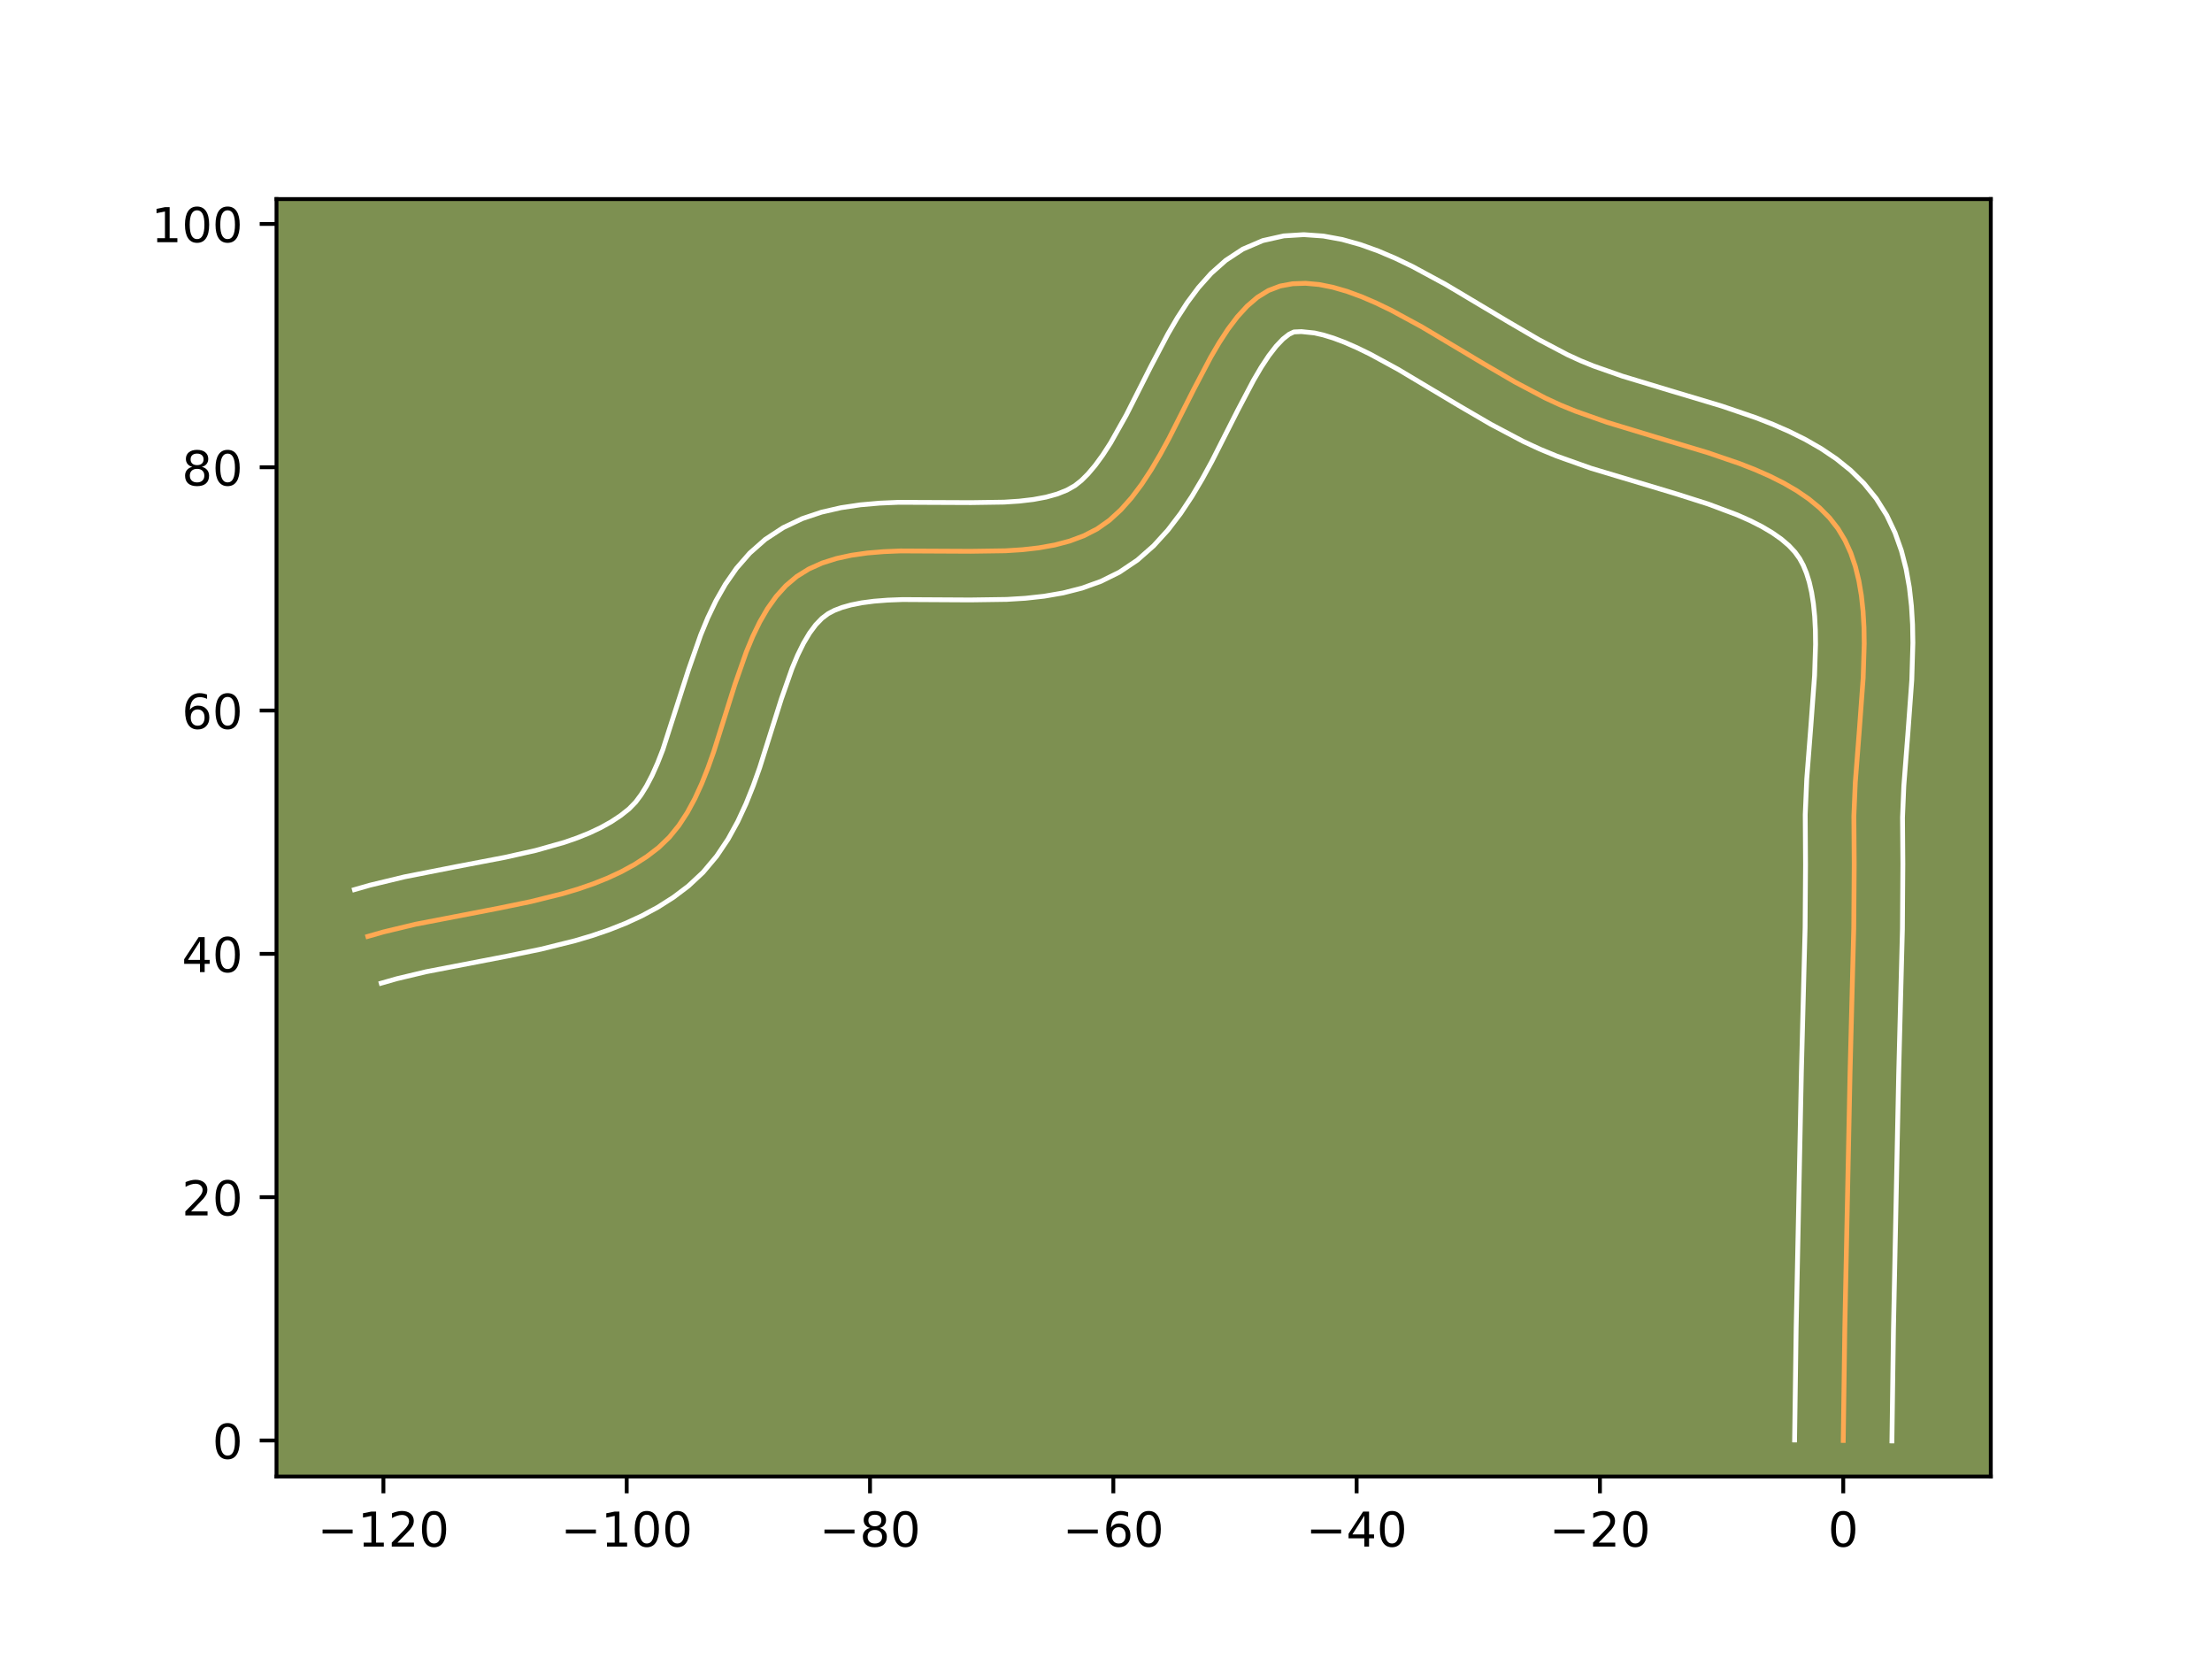 <?xml version="1.0" encoding="utf-8" standalone="no"?>
<!DOCTYPE svg PUBLIC "-//W3C//DTD SVG 1.1//EN"
  "http://www.w3.org/Graphics/SVG/1.1/DTD/svg11.dtd">
<!-- Created with matplotlib (https://matplotlib.org/) -->
<svg height="345.6pt" version="1.1" viewBox="0 0 460.8 345.6" width="460.8pt" xmlns="http://www.w3.org/2000/svg" xmlns:xlink="http://www.w3.org/1999/xlink">
 <defs>
  <style type="text/css">*{stroke-linecap:butt;stroke-linejoin:round;}</style>
 </defs>
 <g id="figure_1">
  <g id="patch_1">
   <path d="M 0 345.6 
L 460.8 345.6 
L 460.8 0 
L 0 0 
z
" style="fill:#ffffff;"/>
  </g>
  <g id="axes_1">
   <g id="patch_2">
    <path d="M 57.6 307.584 
L 414.72 307.584 
L 414.72 41.472 
L 57.6 41.472 
z
" style="fill:#7d9051;"/>
   </g>
   <g id="matplotlib.axis_1">
    <g id="xtick_1">
     <g id="line2d_1">
      <defs>
       <path d="M 0 0 
L 0 3.5 
" id="m80c98463e3" style="stroke:#000000;stroke-width:0.8;"/>
      </defs>
      <g>
       <use style="stroke:#000000;stroke-width:0.8;" x="79.872" xlink:href="#m80c98463e3" y="307.584"/>
      </g>
     </g>
     <g id="text_1">
      <!-- −120 -->
      <g transform="translate(66.139 322.182)scale(0.1 -0.1)">
       <defs>
        <path d="M 10.594 35.5 
L 73.188 35.5 
L 73.188 27.203 
L 10.594 27.203 
z
" id="DejaVuSans-8722"/>
        <path d="M 12.406 8.297 
L 28.516 8.297 
L 28.516 63.922 
L 10.984 60.406 
L 10.984 69.391 
L 28.422 72.906 
L 38.281 72.906 
L 38.281 8.297 
L 54.391 8.297 
L 54.391 0 
L 12.406 0 
z
" id="DejaVuSans-49"/>
        <path d="M 19.188 8.297 
L 53.609 8.297 
L 53.609 0 
L 7.328 0 
L 7.328 8.297 
Q 12.938 14.109 22.625 23.891 
Q 32.328 33.688 34.812 36.531 
Q 39.547 41.844 41.422 45.531 
Q 43.312 49.219 43.312 52.781 
Q 43.312 58.594 39.234 62.25 
Q 35.156 65.922 28.609 65.922 
Q 23.969 65.922 18.812 64.312 
Q 13.672 62.703 7.812 59.422 
L 7.812 69.391 
Q 13.766 71.781 18.938 73 
Q 24.125 74.219 28.422 74.219 
Q 39.75 74.219 46.484 68.547 
Q 53.219 62.891 53.219 53.422 
Q 53.219 48.922 51.531 44.891 
Q 49.859 40.875 45.406 35.406 
Q 44.188 33.984 37.641 27.219 
Q 31.109 20.453 19.188 8.297 
z
" id="DejaVuSans-50"/>
        <path d="M 31.781 66.406 
Q 24.172 66.406 20.328 58.906 
Q 16.5 51.422 16.5 36.375 
Q 16.5 21.391 20.328 13.891 
Q 24.172 6.391 31.781 6.391 
Q 39.453 6.391 43.281 13.891 
Q 47.125 21.391 47.125 36.375 
Q 47.125 51.422 43.281 58.906 
Q 39.453 66.406 31.781 66.406 
z
M 31.781 74.219 
Q 44.047 74.219 50.516 64.516 
Q 56.984 54.828 56.984 36.375 
Q 56.984 17.969 50.516 8.266 
Q 44.047 -1.422 31.781 -1.422 
Q 19.531 -1.422 13.062 8.266 
Q 6.594 17.969 6.594 36.375 
Q 6.594 54.828 13.062 64.516 
Q 19.531 74.219 31.781 74.219 
z
" id="DejaVuSans-48"/>
       </defs>
       <use xlink:href="#DejaVuSans-8722"/>
       <use x="83.789" xlink:href="#DejaVuSans-49"/>
       <use x="147.412" xlink:href="#DejaVuSans-50"/>
       <use x="211.035" xlink:href="#DejaVuSans-48"/>
      </g>
     </g>
    </g>
    <g id="xtick_2">
     <g id="line2d_2">
      <g>
       <use style="stroke:#000000;stroke-width:0.8;" x="130.557" xlink:href="#m80c98463e3" y="307.584"/>
      </g>
     </g>
     <g id="text_2">
      <!-- −100 -->
      <g transform="translate(116.824 322.182)scale(0.1 -0.1)">
       <use xlink:href="#DejaVuSans-8722"/>
       <use x="83.789" xlink:href="#DejaVuSans-49"/>
       <use x="147.412" xlink:href="#DejaVuSans-48"/>
       <use x="211.035" xlink:href="#DejaVuSans-48"/>
      </g>
     </g>
    </g>
    <g id="xtick_3">
     <g id="line2d_3">
      <g>
       <use style="stroke:#000000;stroke-width:0.8;" x="181.242" xlink:href="#m80c98463e3" y="307.584"/>
      </g>
     </g>
     <g id="text_3">
      <!-- −80 -->
      <g transform="translate(170.69 322.182)scale(0.1 -0.1)">
       <defs>
        <path d="M 31.781 34.625 
Q 24.75 34.625 20.719 30.859 
Q 16.703 27.094 16.703 20.516 
Q 16.703 13.922 20.719 10.156 
Q 24.75 6.391 31.781 6.391 
Q 38.812 6.391 42.859 10.172 
Q 46.922 13.969 46.922 20.516 
Q 46.922 27.094 42.891 30.859 
Q 38.875 34.625 31.781 34.625 
z
M 21.922 38.812 
Q 15.578 40.375 12.031 44.719 
Q 8.5 49.078 8.5 55.328 
Q 8.5 64.062 14.719 69.141 
Q 20.953 74.219 31.781 74.219 
Q 42.672 74.219 48.875 69.141 
Q 55.078 64.062 55.078 55.328 
Q 55.078 49.078 51.531 44.719 
Q 48 40.375 41.703 38.812 
Q 48.828 37.156 52.797 32.312 
Q 56.781 27.484 56.781 20.516 
Q 56.781 9.906 50.312 4.234 
Q 43.844 -1.422 31.781 -1.422 
Q 19.734 -1.422 13.25 4.234 
Q 6.781 9.906 6.781 20.516 
Q 6.781 27.484 10.781 32.312 
Q 14.797 37.156 21.922 38.812 
z
M 18.312 54.391 
Q 18.312 48.734 21.844 45.562 
Q 25.391 42.391 31.781 42.391 
Q 38.141 42.391 41.719 45.562 
Q 45.312 48.734 45.312 54.391 
Q 45.312 60.062 41.719 63.234 
Q 38.141 66.406 31.781 66.406 
Q 25.391 66.406 21.844 63.234 
Q 18.312 60.062 18.312 54.391 
z
" id="DejaVuSans-56"/>
       </defs>
       <use xlink:href="#DejaVuSans-8722"/>
       <use x="83.789" xlink:href="#DejaVuSans-56"/>
       <use x="147.412" xlink:href="#DejaVuSans-48"/>
      </g>
     </g>
    </g>
    <g id="xtick_4">
     <g id="line2d_4">
      <g>
       <use style="stroke:#000000;stroke-width:0.8;" x="231.928" xlink:href="#m80c98463e3" y="307.584"/>
      </g>
     </g>
     <g id="text_4">
      <!-- −60 -->
      <g transform="translate(221.375 322.182)scale(0.1 -0.1)">
       <defs>
        <path d="M 33.016 40.375 
Q 26.375 40.375 22.484 35.828 
Q 18.609 31.297 18.609 23.391 
Q 18.609 15.531 22.484 10.953 
Q 26.375 6.391 33.016 6.391 
Q 39.656 6.391 43.531 10.953 
Q 47.406 15.531 47.406 23.391 
Q 47.406 31.297 43.531 35.828 
Q 39.656 40.375 33.016 40.375 
z
M 52.594 71.297 
L 52.594 62.312 
Q 48.875 64.062 45.094 64.984 
Q 41.312 65.922 37.594 65.922 
Q 27.828 65.922 22.672 59.328 
Q 17.531 52.734 16.797 39.406 
Q 19.672 43.656 24.016 45.922 
Q 28.375 48.188 33.594 48.188 
Q 44.578 48.188 50.953 41.516 
Q 57.328 34.859 57.328 23.391 
Q 57.328 12.156 50.688 5.359 
Q 44.047 -1.422 33.016 -1.422 
Q 20.359 -1.422 13.672 8.266 
Q 6.984 17.969 6.984 36.375 
Q 6.984 53.656 15.188 63.938 
Q 23.391 74.219 37.203 74.219 
Q 40.922 74.219 44.703 73.484 
Q 48.484 72.75 52.594 71.297 
z
" id="DejaVuSans-54"/>
       </defs>
       <use xlink:href="#DejaVuSans-8722"/>
       <use x="83.789" xlink:href="#DejaVuSans-54"/>
       <use x="147.412" xlink:href="#DejaVuSans-48"/>
      </g>
     </g>
    </g>
    <g id="xtick_5">
     <g id="line2d_5">
      <g>
       <use style="stroke:#000000;stroke-width:0.8;" x="282.613" xlink:href="#m80c98463e3" y="307.584"/>
      </g>
     </g>
     <g id="text_5">
      <!-- −40 -->
      <g transform="translate(272.06 322.182)scale(0.1 -0.1)">
       <defs>
        <path d="M 37.797 64.312 
L 12.891 25.391 
L 37.797 25.391 
z
M 35.203 72.906 
L 47.609 72.906 
L 47.609 25.391 
L 58.016 25.391 
L 58.016 17.188 
L 47.609 17.188 
L 47.609 0 
L 37.797 0 
L 37.797 17.188 
L 4.891 17.188 
L 4.891 26.703 
z
" id="DejaVuSans-52"/>
       </defs>
       <use xlink:href="#DejaVuSans-8722"/>
       <use x="83.789" xlink:href="#DejaVuSans-52"/>
       <use x="147.412" xlink:href="#DejaVuSans-48"/>
      </g>
     </g>
    </g>
    <g id="xtick_6">
     <g id="line2d_6">
      <g>
       <use style="stroke:#000000;stroke-width:0.8;" x="333.298" xlink:href="#m80c98463e3" y="307.584"/>
      </g>
     </g>
     <g id="text_6">
      <!-- −20 -->
      <g transform="translate(322.745 322.182)scale(0.1 -0.1)">
       <use xlink:href="#DejaVuSans-8722"/>
       <use x="83.789" xlink:href="#DejaVuSans-50"/>
       <use x="147.412" xlink:href="#DejaVuSans-48"/>
      </g>
     </g>
    </g>
    <g id="xtick_7">
     <g id="line2d_7">
      <g>
       <use style="stroke:#000000;stroke-width:0.8;" x="383.983" xlink:href="#m80c98463e3" y="307.584"/>
      </g>
     </g>
     <g id="text_7">
      <!-- 0 -->
      <g transform="translate(380.801 322.182)scale(0.1 -0.1)">
       <use xlink:href="#DejaVuSans-48"/>
      </g>
     </g>
    </g>
   </g>
   <g id="matplotlib.axis_2">
    <g id="ytick_1">
     <g id="line2d_8">
      <defs>
       <path d="M 0 0 
L -3.5 0 
" id="m7d27a58438" style="stroke:#000000;stroke-width:0.8;"/>
      </defs>
      <g>
       <use style="stroke:#000000;stroke-width:0.8;" x="57.6" xlink:href="#m7d27a58438" y="300.075"/>
      </g>
     </g>
     <g id="text_8">
      <!-- 0 -->
      <g transform="translate(44.237 303.875)scale(0.1 -0.1)">
       <use xlink:href="#DejaVuSans-48"/>
      </g>
     </g>
    </g>
    <g id="ytick_2">
     <g id="line2d_9">
      <g>
       <use style="stroke:#000000;stroke-width:0.8;" x="57.6" xlink:href="#m7d27a58438" y="249.39"/>
      </g>
     </g>
     <g id="text_9">
      <!-- 20 -->
      <g transform="translate(37.875 253.189)scale(0.1 -0.1)">
       <use xlink:href="#DejaVuSans-50"/>
       <use x="63.623" xlink:href="#DejaVuSans-48"/>
      </g>
     </g>
    </g>
    <g id="ytick_3">
     <g id="line2d_10">
      <g>
       <use style="stroke:#000000;stroke-width:0.8;" x="57.6" xlink:href="#m7d27a58438" y="198.705"/>
      </g>
     </g>
     <g id="text_10">
      <!-- 40 -->
      <g transform="translate(37.875 202.504)scale(0.1 -0.1)">
       <use xlink:href="#DejaVuSans-52"/>
       <use x="63.623" xlink:href="#DejaVuSans-48"/>
      </g>
     </g>
    </g>
    <g id="ytick_4">
     <g id="line2d_11">
      <g>
       <use style="stroke:#000000;stroke-width:0.8;" x="57.6" xlink:href="#m7d27a58438" y="148.02"/>
      </g>
     </g>
     <g id="text_11">
      <!-- 60 -->
      <g transform="translate(37.875 151.819)scale(0.1 -0.1)">
       <use xlink:href="#DejaVuSans-54"/>
       <use x="63.623" xlink:href="#DejaVuSans-48"/>
      </g>
     </g>
    </g>
    <g id="ytick_5">
     <g id="line2d_12">
      <g>
       <use style="stroke:#000000;stroke-width:0.8;" x="57.6" xlink:href="#m7d27a58438" y="97.335"/>
      </g>
     </g>
     <g id="text_12">
      <!-- 80 -->
      <g transform="translate(37.875 101.134)scale(0.1 -0.1)">
       <use xlink:href="#DejaVuSans-56"/>
       <use x="63.623" xlink:href="#DejaVuSans-48"/>
      </g>
     </g>
    </g>
    <g id="ytick_6">
     <g id="line2d_13">
      <g>
       <use style="stroke:#000000;stroke-width:0.8;" x="57.6" xlink:href="#m7d27a58438" y="46.65"/>
      </g>
     </g>
     <g id="text_13">
      <!-- 100 -->
      <g transform="translate(31.512 50.449)scale(0.1 -0.1)">
       <use xlink:href="#DejaVuSans-49"/>
       <use x="63.623" xlink:href="#DejaVuSans-48"/>
       <use x="127.246" xlink:href="#DejaVuSans-48"/>
      </g>
     </g>
    </g>
   </g>
   <g id="line2d_14">
    <path clip-path="url(#p43b3da45ff)" d="M 383.983 300.075 
L 384.309 276.736 
L 385.398 223.391 
L 386.172 193.381 
L 386.264 180.047 
L 386.196 170.001 
L 386.491 162.994 
L 387.335 152.117 
L 388.135 141.193 
L 388.351 134.102 
L 388.299 130.664 
L 388.109 127.318 
L 387.762 124.081 
L 387.233 120.971 
L 386.503 118.002 
L 385.548 115.192 
L 384.347 112.557 
L 382.878 110.113 
L 381.121 107.869 
L 379.087 105.815 
L 376.799 103.934 
L 374.281 102.209 
L 371.556 100.626 
L 368.649 99.168 
L 365.583 97.82 
L 362.381 96.564 
L 355.666 94.269 
L 345.171 91.127 
L 334.736 87.962 
L 328.128 85.626 
L 324.999 84.343 
L 321.914 82.918 
L 315.604 79.587 
L 309.168 75.834 
L 296.211 68.101 
L 289.833 64.642 
L 286.701 63.128 
L 283.619 61.801 
L 280.596 60.693 
L 277.64 59.838 
L 274.762 59.267 
L 271.97 59.014 
L 269.273 59.11 
L 266.68 59.588 
L 264.228 60.525 
L 261.937 61.941 
L 259.786 63.786 
L 257.756 66.008 
L 255.827 68.558 
L 253.981 71.385 
L 252.196 74.437 
L 248.737 81.014 
L 243.529 91.305 
L 241.71 94.645 
L 239.816 97.855 
L 237.829 100.885 
L 235.728 103.684 
L 233.494 106.201 
L 231.109 108.386 
L 228.551 110.187 
L 225.79 111.608 
L 222.826 112.713 
L 219.684 113.541 
L 216.389 114.128 
L 212.967 114.514 
L 209.443 114.736 
L 202.193 114.842 
L 187.592 114.77 
L 184.07 114.916 
L 180.65 115.203 
L 177.358 115.67 
L 174.219 116.354 
L 171.258 117.295 
L 168.502 118.53 
L 165.975 120.098 
L 163.704 122.019 
L 161.68 124.267 
L 159.874 126.804 
L 158.258 129.592 
L 156.802 132.596 
L 155.478 135.778 
L 153.111 142.529 
L 148.698 156.543 
L 147.493 159.938 
L 146.192 163.215 
L 144.763 166.338 
L 143.18 169.27 
L 141.412 171.974 
L 139.433 174.412 
L 137.211 176.549 
L 134.774 178.419 
L 132.175 180.096 
L 129.427 181.597 
L 126.544 182.937 
L 123.541 184.133 
L 120.431 185.202 
L 117.228 186.16 
L 110.6 187.811 
L 103.767 189.219 
L 86.524 192.545 
L 79.854 194.147 
L 76.624 195.072 
L 76.624 195.072 
" style="fill:none;stroke:#fea952;stroke-linecap:square;"/>
   </g>
   <g id="line2d_15">
    <path clip-path="url(#p43b3da45ff)" d="M 373.846 299.978 
L 374.173 276.55 
L 375.265 223.107 
L 376.036 193.237 
L 376.127 180.119 
L 376.063 169.691 
L 376.378 162.291 
L 377.232 151.286 
L 378.008 140.755 
L 378.216 134.258 
L 378.178 131.236 
L 378.03 128.401 
L 377.768 125.778 
L 377.39 123.393 
L 376.905 121.263 
L 376.324 119.396 
L 375.659 117.779 
L 374.898 116.363 
L 373.918 115.002 
L 372.649 113.645 
L 371.072 112.298 
L 369.188 110.974 
L 367.012 109.688 
L 364.567 108.447 
L 361.882 107.257 
L 355.905 105.017 
L 349.313 102.914 
L 331.488 97.564 
L 324.281 95.005 
L 320.747 93.545 
L 317.314 91.951 
L 310.558 88.379 
L 303.936 84.516 
L 291.267 76.951 
L 285.421 73.769 
L 282.692 72.439 
L 280.132 71.319 
L 277.777 70.431 
L 275.669 69.782 
L 273.845 69.363 
L 271.111 69.079 
L 269.557 69.148 
L 268.536 69.635 
L 267.271 70.622 
L 265.841 72.123 
L 264.313 74.103 
L 262.732 76.5 
L 261.118 79.25 
L 257.802 85.551 
L 252.431 96.154 
L 250.441 99.795 
L 248.292 103.415 
L 245.936 106.97 
L 243.31 110.412 
L 240.34 113.678 
L 236.945 116.674 
L 233.192 119.199 
L 229.332 121.106 
L 225.407 122.516 
L 221.463 123.52 
L 217.525 124.201 
L 213.605 124.631 
L 209.716 124.869 
L 202.083 124.979 
L 188.01 124.899 
L 184.918 125.017 
L 182.073 125.239 
L 179.518 125.574 
L 177.289 126.015 
L 175.403 126.546 
L 173.845 127.145 
L 172.523 127.836 
L 171.237 128.803 
L 169.938 130.146 
L 168.644 131.887 
L 167.38 134.013 
L 166.161 136.49 
L 164.993 139.273 
L 162.78 145.573 
L 158.251 159.932 
L 156.914 163.68 
L 155.41 167.431 
L 153.682 171.155 
L 151.665 174.817 
L 149.282 178.363 
L 146.46 181.718 
L 143.384 184.59 
L 140.27 186.937 
L 137.032 188.994 
L 133.699 190.789 
L 130.295 192.354 
L 126.836 193.719 
L 123.337 194.913 
L 119.81 195.963 
L 112.718 197.724 
L 105.652 199.179 
L 88.771 202.43 
L 82.645 203.892 
L 79.414 204.817 
L 79.414 204.817 
" style="fill:none;stroke:#ffffff;stroke-linecap:square;"/>
   </g>
   <g id="line2d_16">
    <path clip-path="url(#p43b3da45ff)" d="M 394.119 300.173 
L 394.444 276.923 
L 395.531 223.676 
L 396.308 193.524 
L 396.401 179.975 
L 396.328 170.311 
L 396.603 163.697 
L 397.438 152.948 
L 398.263 141.63 
L 398.487 133.947 
L 398.419 130.091 
L 398.188 126.235 
L 397.756 122.385 
L 397.077 118.549 
L 396.101 114.741 
L 394.773 110.989 
L 393.036 107.335 
L 390.859 103.862 
L 388.324 100.736 
L 385.525 97.985 
L 382.526 95.569 
L 379.373 93.445 
L 376.1 91.565 
L 372.73 89.889 
L 369.283 88.382 
L 365.777 87.013 
L 358.661 84.584 
L 348.023 81.399 
L 337.983 78.359 
L 331.975 76.248 
L 329.251 75.141 
L 326.514 73.884 
L 320.649 70.794 
L 314.4 67.151 
L 301.155 59.252 
L 294.245 55.515 
L 290.71 53.817 
L 287.106 52.282 
L 283.414 50.956 
L 279.612 49.895 
L 275.679 49.172 
L 271.609 48.883 
L 267.435 49.141 
L 263.062 50.119 
L 258.899 51.901 
L 255.337 54.246 
L 252.3 56.95 
L 249.67 59.894 
L 247.341 63.014 
L 245.229 66.269 
L 243.275 69.623 
L 239.672 76.477 
L 234.627 86.456 
L 231.34 92.295 
L 229.721 94.8 
L 228.146 96.956 
L 226.649 98.725 
L 225.272 100.097 
L 223.91 101.174 
L 222.248 102.11 
L 220.245 102.911 
L 217.905 103.561 
L 215.254 104.055 
L 212.329 104.397 
L 209.171 104.603 
L 202.302 104.706 
L 187.174 104.642 
L 183.222 104.814 
L 179.227 105.166 
L 175.198 105.765 
L 171.149 106.693 
L 167.113 108.044 
L 163.158 109.916 
L 159.426 112.36 
L 156.171 115.236 
L 153.422 118.388 
L 151.104 121.72 
L 149.136 125.171 
L 147.442 128.702 
L 145.962 132.283 
L 143.442 139.485 
L 138.072 156.195 
L 136.973 158.999 
L 135.844 161.521 
L 134.695 163.724 
L 133.543 165.584 
L 132.405 167.106 
L 131.039 168.507 
L 129.279 169.901 
L 127.317 171.199 
L 125.154 172.404 
L 122.793 173.519 
L 120.246 174.546 
L 117.525 175.49 
L 111.626 177.156 
L 105.228 178.594 
L 94.976 180.553 
L 84.278 182.661 
L 77.063 184.402 
L 73.833 185.327 
L 73.833 185.327 
" style="fill:none;stroke:#ffffff;stroke-linecap:square;"/>
   </g>
   <g id="patch_3">
    <path d="M 57.6 307.584 
L 57.6 41.472 
" style="fill:none;stroke:#000000;stroke-linecap:square;stroke-linejoin:miter;stroke-width:0.8;"/>
   </g>
   <g id="patch_4">
    <path d="M 414.72 307.584 
L 414.72 41.472 
" style="fill:none;stroke:#000000;stroke-linecap:square;stroke-linejoin:miter;stroke-width:0.8;"/>
   </g>
   <g id="patch_5">
    <path d="M 57.6 307.584 
L 414.72 307.584 
" style="fill:none;stroke:#000000;stroke-linecap:square;stroke-linejoin:miter;stroke-width:0.8;"/>
   </g>
   <g id="patch_6">
    <path d="M 57.6 41.472 
L 414.72 41.472 
" style="fill:none;stroke:#000000;stroke-linecap:square;stroke-linejoin:miter;stroke-width:0.8;"/>
   </g>
  </g>
 </g>
 <defs>
  <clipPath id="p43b3da45ff">
   <rect height="266.112" width="357.12" x="57.6" y="41.472"/>
  </clipPath>
 </defs>
</svg>
